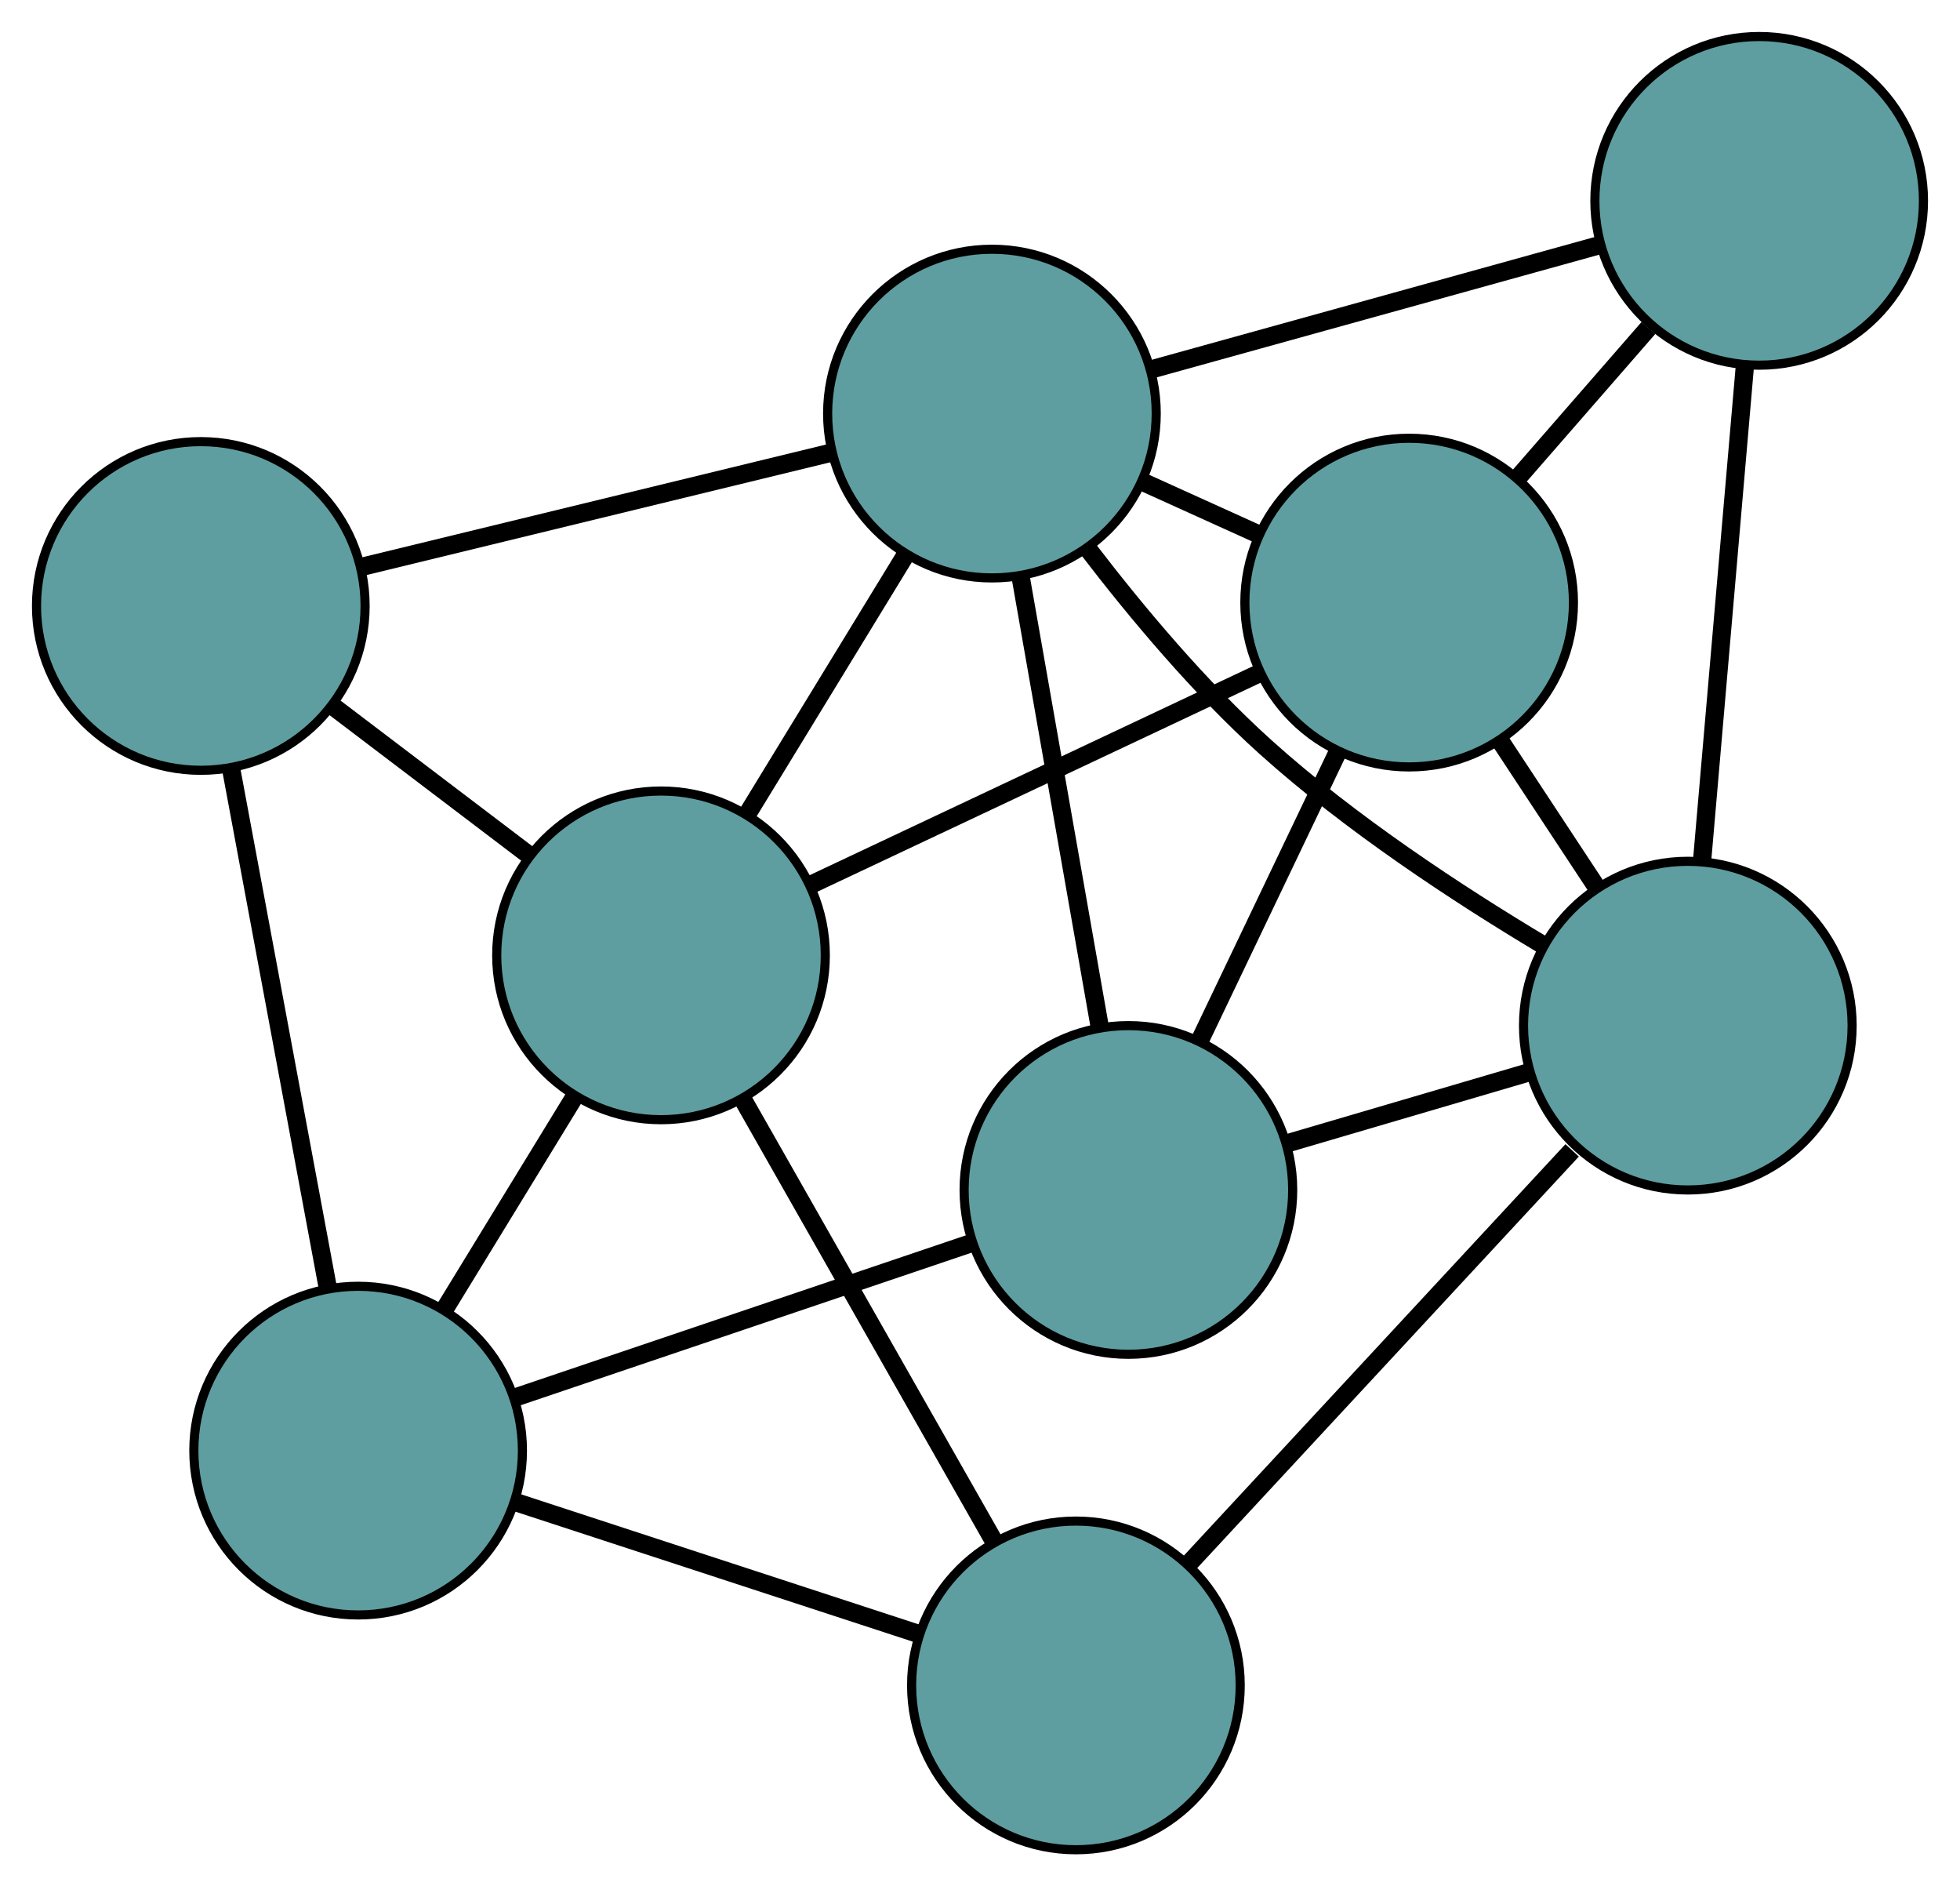 <?xml version="1.0" encoding="UTF-8" standalone="no"?>
<!DOCTYPE svg PUBLIC "-//W3C//DTD SVG 1.1//EN"
 "http://www.w3.org/Graphics/SVG/1.1/DTD/svg11.dtd">
<!-- Generated by graphviz version 2.36.0 (20140111.2315)
 -->
<!-- Title: G Pages: 1 -->
<svg width="100%" height="100%"
 viewBox="0.00 0.00 214.74 206.61" xmlns="http://www.w3.org/2000/svg" xmlns:xlink="http://www.w3.org/1999/xlink">
<g id="graph0" class="graph" transform="scale(1 1) rotate(0) translate(4 202.609)">
<title>G</title>
<!-- 0 -->
<g id="node1" class="node"><title>0</title>
<ellipse fill="cadetblue" stroke="black" cx="119.629" cy="-72.269" rx="18" ry="18"/>
</g>
<!-- 4 -->
<g id="node5" class="node"><title>4</title>
<ellipse fill="cadetblue" stroke="black" cx="150.389" cy="-136.605" rx="18" ry="18"/>
</g>
<!-- 0&#45;&#45;4 -->
<g id="edge1" class="edge"><title>0&#45;&#45;4</title>
<path fill="none" stroke="black" stroke-width="2" d="M127.551,-88.837C132.179,-98.517 137.996,-110.684 142.601,-120.316"/>
</g>
<!-- 6 -->
<g id="node7" class="node"><title>6</title>
<ellipse fill="cadetblue" stroke="black" cx="180.92" cy="-90.267" rx="18" ry="18"/>
</g>
<!-- 0&#45;&#45;6 -->
<g id="edge2" class="edge"><title>0&#45;&#45;6</title>
<path fill="none" stroke="black" stroke-width="2" d="M137.029,-77.378C145.24,-79.789 155.021,-82.662 163.264,-85.082"/>
</g>
<!-- 7 -->
<g id="node8" class="node"><title>7</title>
<ellipse fill="cadetblue" stroke="black" cx="35.237" cy="-43.718" rx="18" ry="18"/>
</g>
<!-- 0&#45;&#45;7 -->
<g id="edge3" class="edge"><title>0&#45;&#45;7</title>
<path fill="none" stroke="black" stroke-width="2" d="M102.551,-66.491C87.91,-61.538 66.924,-54.438 52.29,-49.487"/>
</g>
<!-- 8 -->
<g id="node9" class="node"><title>8</title>
<ellipse fill="cadetblue" stroke="black" cx="104.677" cy="-157.308" rx="18" ry="18"/>
</g>
<!-- 0&#45;&#45;8 -->
<g id="edge4" class="edge"><title>0&#45;&#45;8</title>
<path fill="none" stroke="black" stroke-width="2" d="M116.458,-90.303C113.921,-104.735 110.38,-124.875 107.843,-139.299"/>
</g>
<!-- 1 -->
<g id="node2" class="node"><title>1</title>
<ellipse fill="cadetblue" stroke="black" cx="188.737" cy="-180.609" rx="18" ry="18"/>
</g>
<!-- 1&#45;&#45;4 -->
<g id="edge5" class="edge"><title>1&#45;&#45;4</title>
<path fill="none" stroke="black" stroke-width="2" d="M176.604,-166.686C172.04,-161.449 166.858,-155.502 162.313,-150.287"/>
</g>
<!-- 1&#45;&#45;6 -->
<g id="edge6" class="edge"><title>1&#45;&#45;6</title>
<path fill="none" stroke="black" stroke-width="2" d="M187.155,-162.327C185.79,-146.55 183.83,-123.892 182.473,-108.213"/>
</g>
<!-- 1&#45;&#45;8 -->
<g id="edge7" class="edge"><title>1&#45;&#45;8</title>
<path fill="none" stroke="black" stroke-width="2" d="M171.32,-175.781C156.893,-171.782 136.493,-166.127 122.072,-162.13"/>
</g>
<!-- 2 -->
<g id="node3" class="node"><title>2</title>
<ellipse fill="cadetblue" stroke="black" cx="113.878" cy="-18" rx="18" ry="18"/>
</g>
<!-- 5 -->
<g id="node6" class="node"><title>5</title>
<ellipse fill="cadetblue" stroke="black" cx="68.421" cy="-97.965" rx="18" ry="18"/>
</g>
<!-- 2&#45;&#45;5 -->
<g id="edge8" class="edge"><title>2&#45;&#45;5</title>
<path fill="none" stroke="black" stroke-width="2" d="M104.897,-33.798C96.928,-47.818 85.347,-68.19 77.383,-82.2"/>
</g>
<!-- 2&#45;&#45;6 -->
<g id="edge9" class="edge"><title>2&#45;&#45;6</title>
<path fill="none" stroke="black" stroke-width="2" d="M126.174,-31.255C138.12,-44.131 156.174,-63.592 168.246,-76.605"/>
</g>
<!-- 2&#45;&#45;7 -->
<g id="edge10" class="edge"><title>2&#45;&#45;7</title>
<path fill="none" stroke="black" stroke-width="2" d="M96.425,-23.708C83.302,-27.999 65.415,-33.849 52.371,-38.115"/>
</g>
<!-- 3 -->
<g id="node4" class="node"><title>3</title>
<ellipse fill="cadetblue" stroke="black" cx="18" cy="-136.236" rx="18" ry="18"/>
</g>
<!-- 3&#45;&#45;5 -->
<g id="edge11" class="edge"><title>3&#45;&#45;5</title>
<path fill="none" stroke="black" stroke-width="2" d="M32.584,-125.166C39.332,-120.045 47.322,-113.98 54.044,-108.878"/>
</g>
<!-- 3&#45;&#45;7 -->
<g id="edge12" class="edge"><title>3&#45;&#45;7</title>
<path fill="none" stroke="black" stroke-width="2" d="M21.323,-118.398C24.376,-102.015 28.875,-77.867 31.924,-61.502"/>
</g>
<!-- 3&#45;&#45;8 -->
<g id="edge13" class="edge"><title>3&#45;&#45;8</title>
<path fill="none" stroke="black" stroke-width="2" d="M35.54,-140.5C50.578,-144.156 72.132,-149.396 87.163,-153.05"/>
</g>
<!-- 4&#45;&#45;5 -->
<g id="edge14" class="edge"><title>4&#45;&#45;5</title>
<path fill="none" stroke="black" stroke-width="2" d="M133.802,-128.786C119.487,-122.038 98.93,-112.347 84.704,-105.641"/>
</g>
<!-- 4&#45;&#45;6 -->
<g id="edge15" class="edge"><title>4&#45;&#45;6</title>
<path fill="none" stroke="black" stroke-width="2" d="M160.386,-121.432C163.795,-116.259 167.603,-110.479 171.005,-105.315"/>
</g>
<!-- 4&#45;&#45;8 -->
<g id="edge16" class="edge"><title>4&#45;&#45;8</title>
<path fill="none" stroke="black" stroke-width="2" d="M133.886,-144.079C129.794,-145.932 125.408,-147.919 121.31,-149.775"/>
</g>
<!-- 5&#45;&#45;7 -->
<g id="edge17" class="edge"><title>5&#45;&#45;7</title>
<path fill="none" stroke="black" stroke-width="2" d="M59.001,-82.565C54.556,-75.298 49.26,-66.641 44.797,-59.345"/>
</g>
<!-- 5&#45;&#45;8 -->
<g id="edge18" class="edge"><title>5&#45;&#45;8</title>
<path fill="none" stroke="black" stroke-width="2" d="M77.947,-113.557C83.234,-122.211 89.792,-132.944 95.089,-141.614"/>
</g>
<!-- 6&#45;&#45;8 -->
<g id="edge19" class="edge"><title>6&#45;&#45;8</title>
<path fill="none" stroke="black" stroke-width="2" d="M165.073,-99.088C155.717,-104.681 143.924,-112.425 134.626,-120.804 127.44,-127.279 120.515,-135.541 115.138,-142.566"/>
</g>
</g>
</svg>

